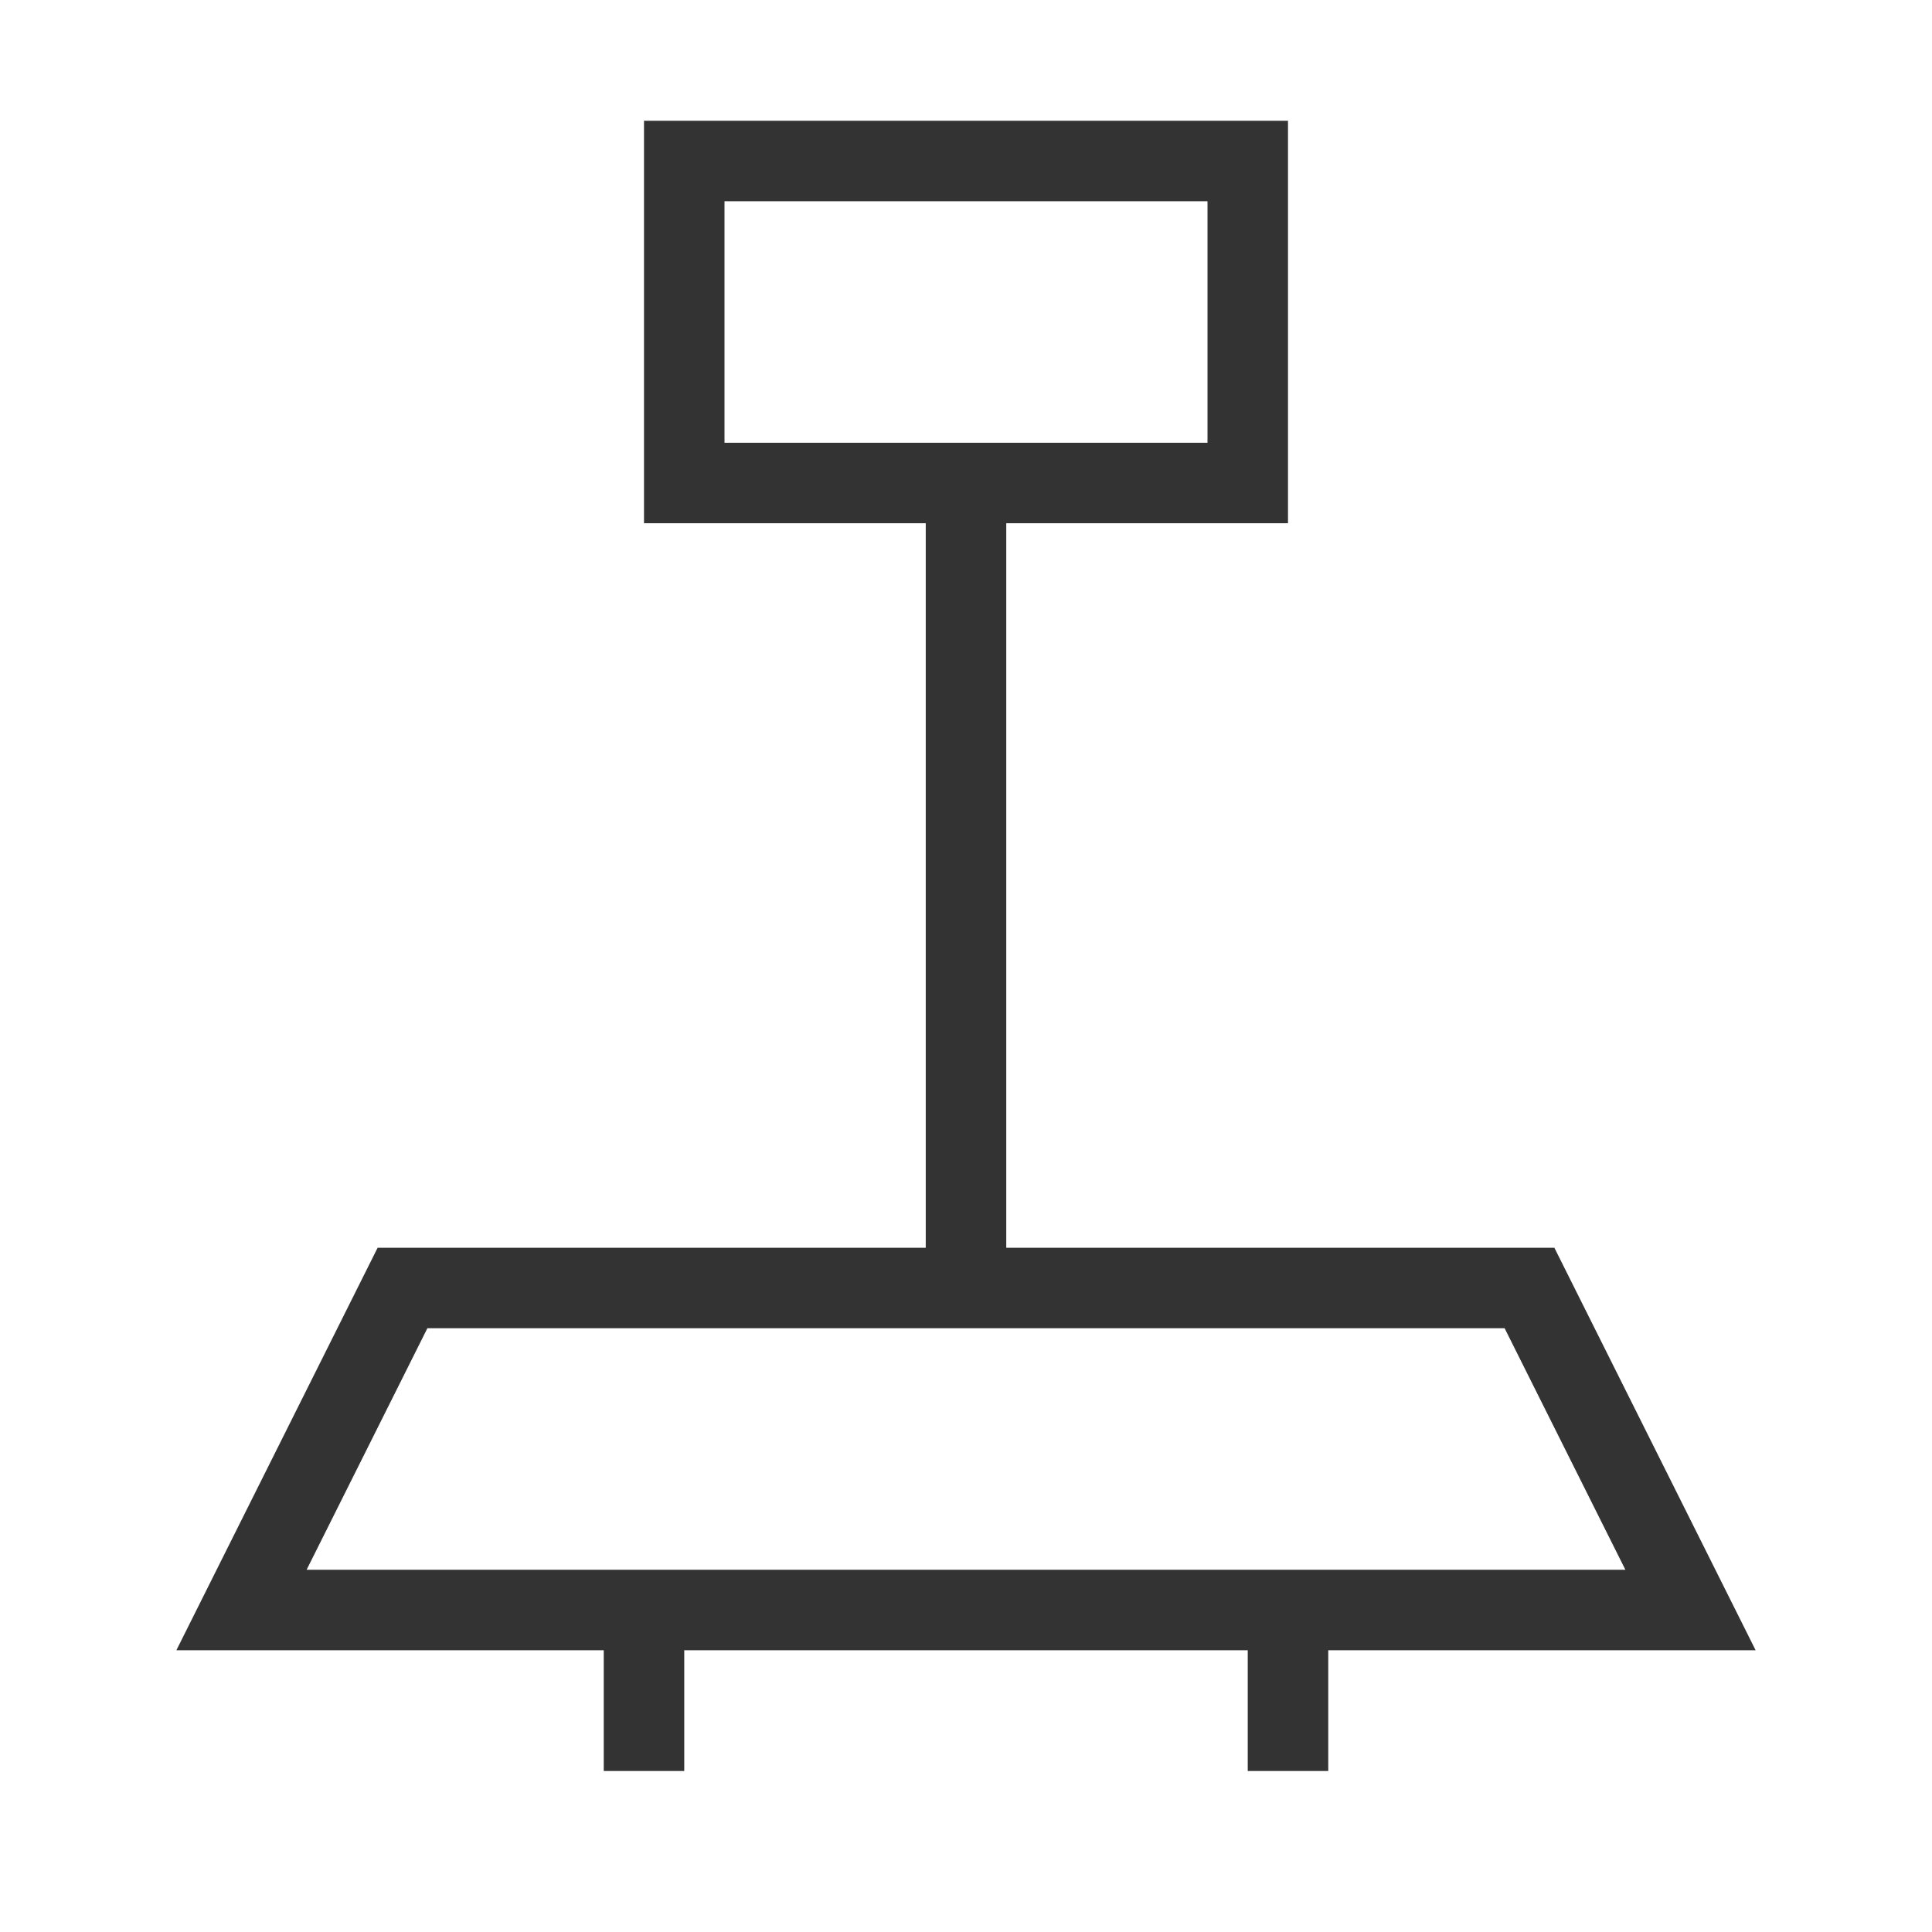 <?xml version="1.0" encoding="iso-8859-1"?>
<svg version="1.1" id="&#x56FE;&#x5C42;_1" xmlns="http://www.w3.org/2000/svg" xmlns:xlink="http://www.w3.org/1999/xlink" x="0px"
	 y="0px" viewBox="0 0 24 24" style="enable-background:new 0 0 24 24;" xml:space="preserve">
<path style="fill:#333333;" d="M21.809,20.5H2.191l2.5-5h14.618L21.809,20.5z M3.809,19.5h16.382l-1.5-3H5.309L3.809,19.5z"/>
<rect x="7.5" y="20" style="fill:#333333;" width="1" height="2"/>
<rect x="11.5" y="6" style="fill:#333333;" width="1" height="10"/>
<path style="fill:#333333;" d="M16,6.5H8v-5h8V6.5z M9,5.5h6v-3H9V5.5z"/>
<rect x="15.5" y="20" style="fill:#333333;" width="1" height="2"/>
</svg>






